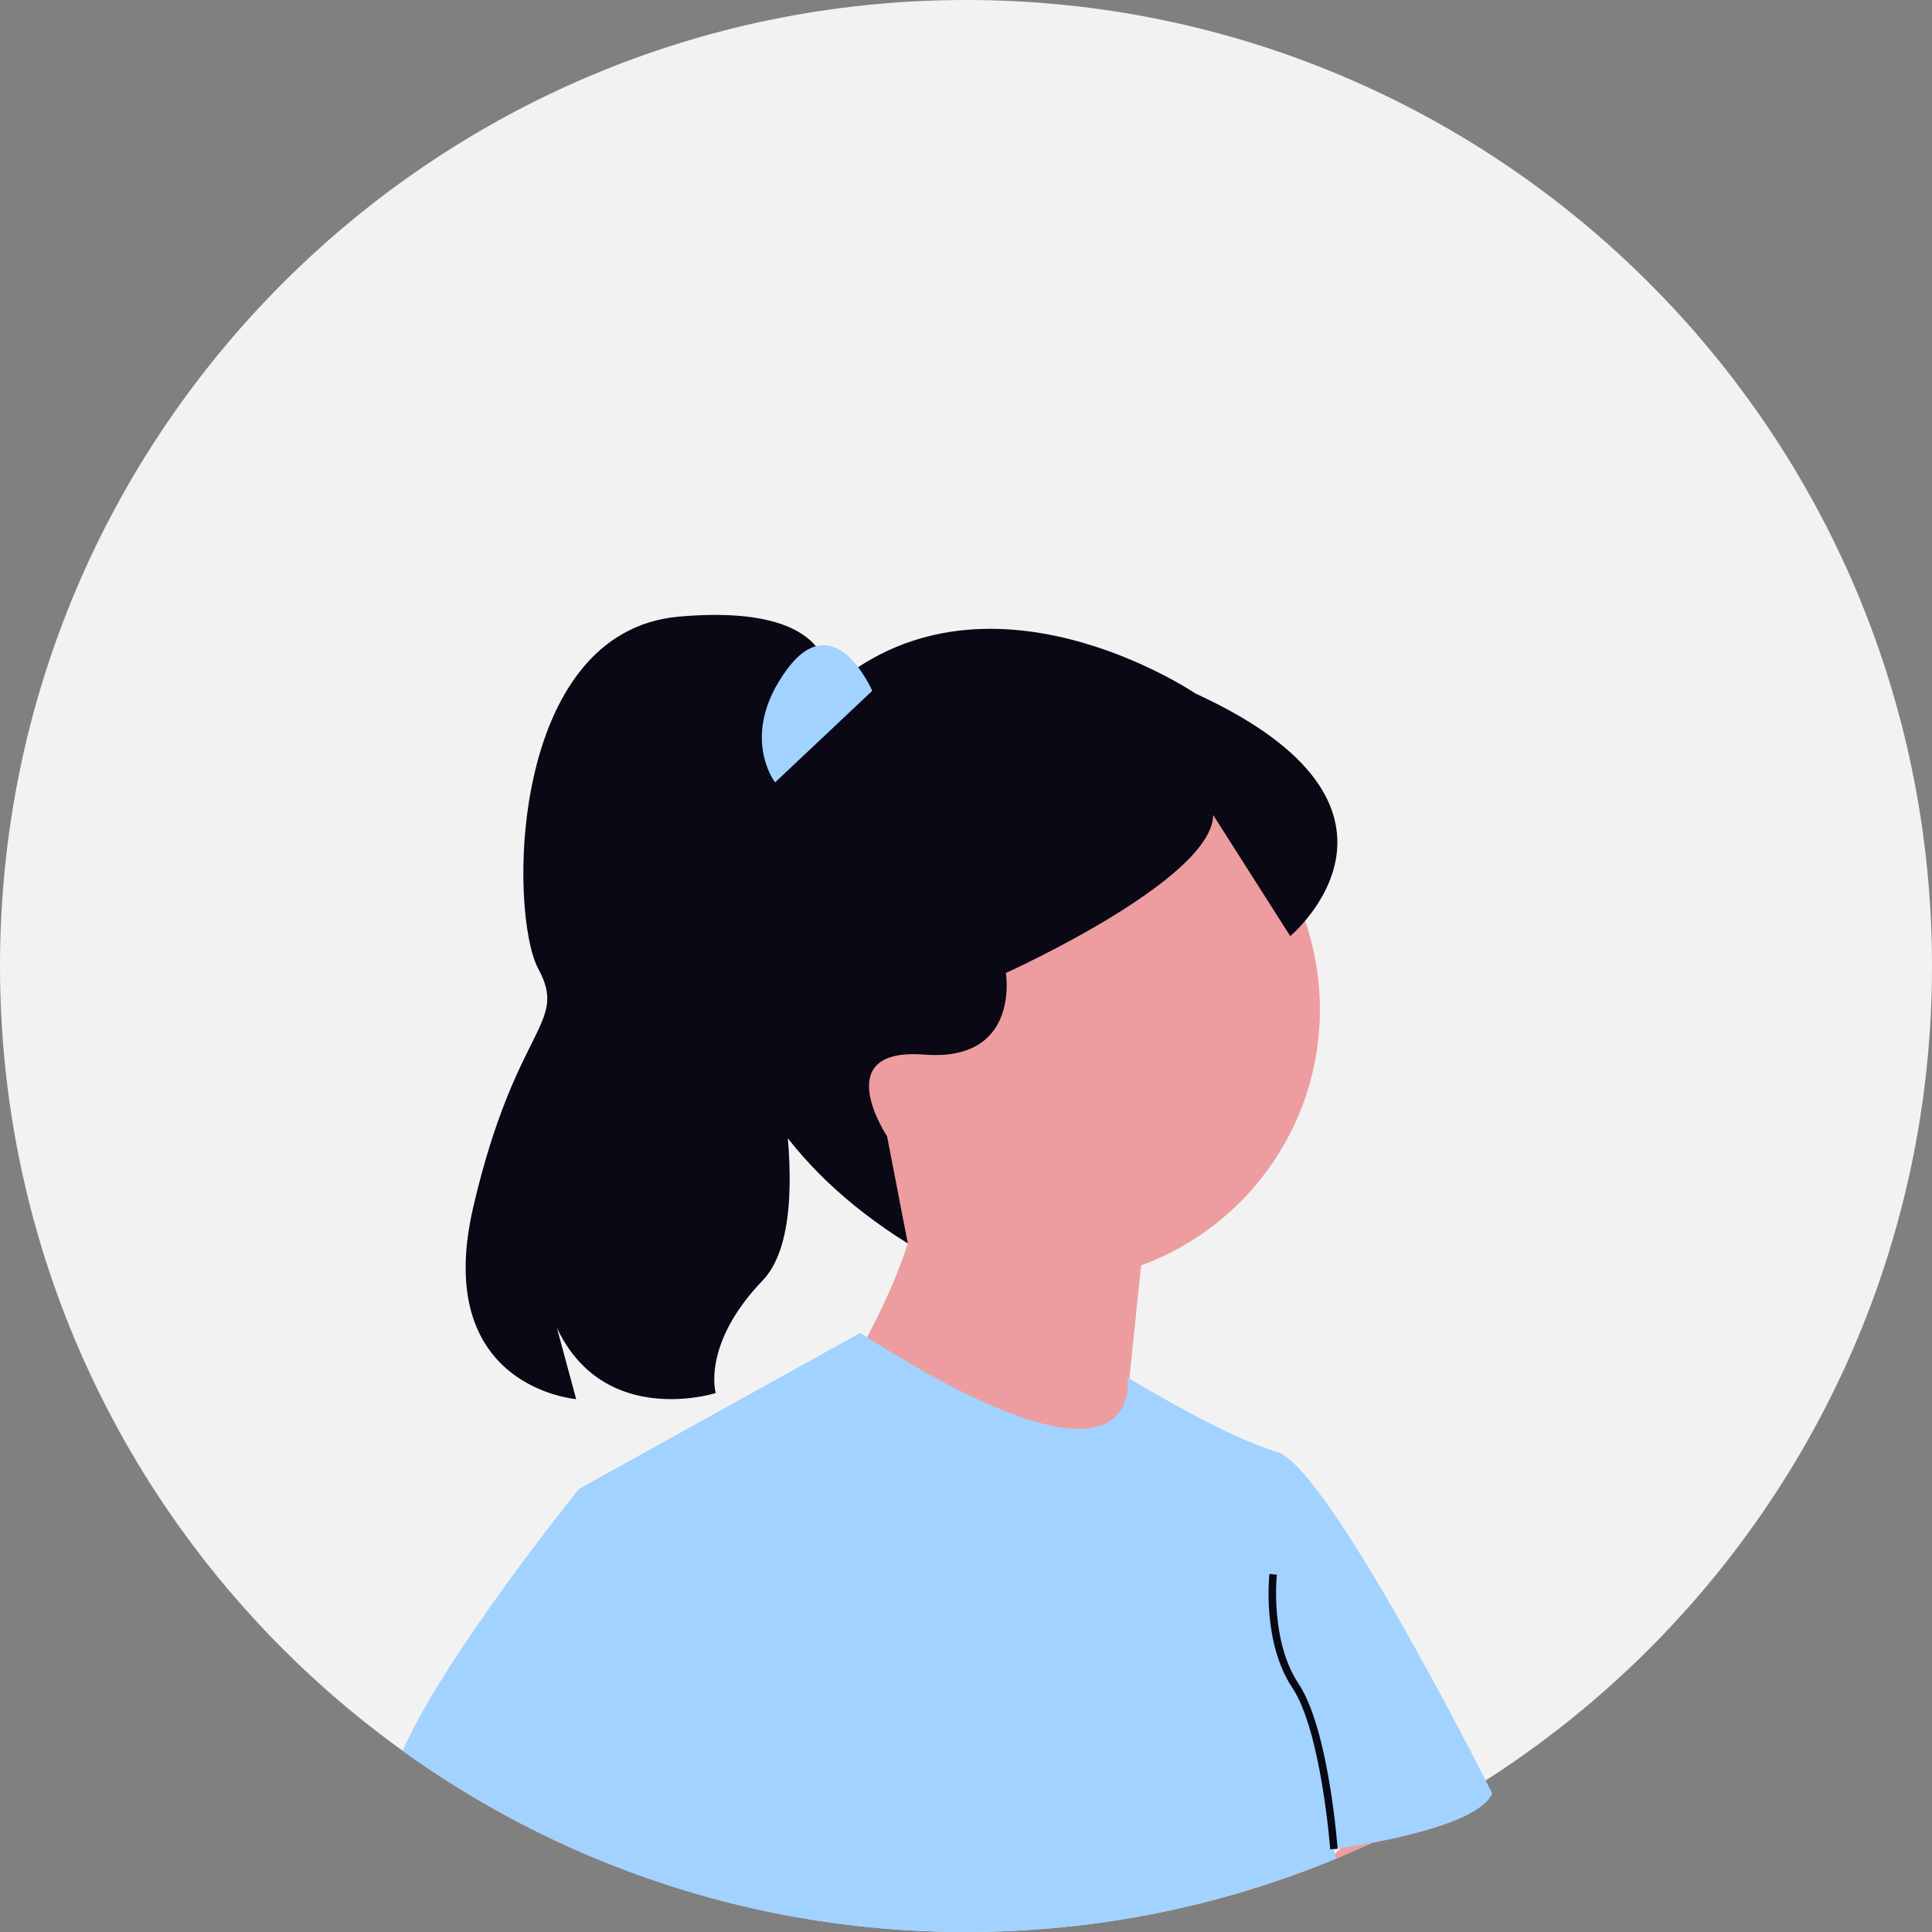<svg xmlns="http://www.w3.org/2000/svg" width="743" height="743" viewBox="0 0 743 743" xmlns:xlink="http://www.w3.org/1999/xlink" role="img" artist="Katerina Limpitsouni" source="https://undraw.co/"><rect x="0" y="0" width="743" height="743" fill="#808080" stroke="none"/><path d="M743,371.5c0,108.42-46.45,206-120.54,273.909-12.96,11.891-26.77,22.87-41.33,32.83-3.229,2.21-6.49,4.38-9.79,6.49-3.1,1.98-6.24,3.91-9.4,5.8-2.521,1.511-5.061,2.98-7.62,4.431-8.68,4.93-17.58,9.51-26.68,13.729h-.02c-1.03.49-2.06.96-3.1,1.43-.63.29-1.26.57-1.9.851-2.92,1.3-5.87,2.57-8.83,3.8-1.22.5-2.44,1-3.66,1.49-11.9,4.8-24.1,8.99-36.57,12.54-4.52,1.29-9.07,2.5-13.66,3.609-20.38,4.98-41.42,8.28-62.96,9.73-8.41.57-16.89.86-25.44.86-29.85,0-58.87-3.521-86.68-10.17-2.91-.69-5.82-1.421-8.7-2.2-2.88-.75-5.75-1.55-8.6-2.38-2.16-.631-4.31-1.28-6.46-1.95-1.42-.431-2.84-.891-4.26-1.351-10.03-3.25-19.88-6.92-29.52-10.979-.2-.09-.41-.17-.61-.26-20.2-8.561-39.49-18.86-57.67-30.7v-.01c-4.8-3.12-9.51-6.351-14.15-9.69C61.07,605.88,0,495.819,0,371.5,0,166.33,166.33,0,371.5,0s371.5,166.33,371.5,371.5Z" fill="#f2f2f2"/><path d="M292.984,381.833s23.871,86.061.328,110.582c-23.544,24.521-18.073,43.321-18.073,43.321,0,0-59.474,18.985-68.162-51.301l14.505,53.637s-55.835-4.405-39.514-74.157c16.321-69.752,36.553-69.824,25.009-91.202-11.543-21.378-11.543-129.875,54.126-135.586,65.67-5.71,57.104,28.552,57.104,28.552l-25.322,116.154Z" fill="#090814"/><path d="M565.17,697.47c-9.91,5.27-25.87,9.01-37.53,11.22h-.02c-1.03.49-2.06.96-3.1,1.43-.63.29-1.26.57-1.9.851-2.92,1.3-5.87,2.57-8.83,3.8-1.22.5-2.44,1-3.66,1.49l3.29-3.34,2.17-2.2,37.6-38.18s3.54,6.93,8.75,17.989c1.02,2.16,2.1,4.48,3.229,6.94Z" fill="#ed9da0"/><path d="M298.196,393.126c-2.692-57.793,41.976-106.826,99.769-109.518,57.793-2.692,106.827,41.976,109.519,99.769,2.183,46.871-26.786,87.974-68.641,103.275l-14.002,134.635-107.13-81.135s20.957-29.415,31.414-61.969c-29.111-17.424-49.232-48.625-50.929-85.056Z" fill="#ed9da0"/><path d="M573.85,689.68c-1.16,2.89-4.34,5.479-8.68,7.79-9.91,5.27-25.87,9.01-37.53,11.22h-.02c-5.14.98-9.45,1.65-12.03,2.03-.45.07-.84.13-1.18.17-.69.1-1.15.16-1.33.19l-.09.01c.16.609.3,1.229.43,1.83.14.62.271,1.239.37,1.85-1.22.5-2.44,1-3.66,1.49-11.9,4.8-24.1,8.99-36.57,12.54-4.52,1.29-9.07,2.5-13.66,3.609-20.38,4.98-41.42,8.28-62.96,9.73-8.41.57-16.89.86-25.44.86-29.85,0-58.87-3.521-86.68-10.17-2.91-.69-5.82-1.421-8.7-2.2-2.88-.75-5.75-1.55-8.6-2.38-2.16-.631-4.31-1.28-6.46-1.95-1.42-.431-2.84-.891-4.26-1.351l-34.14-152.34,108.15-60c.88.561,1.75,1.12,2.62,1.67,108.6,68.86,100.17,15.46,100.17,15.46,0,0,.25.15.71.431,5.24,3.16,38.37,22.92,56.74,28.17,17.6,5.029,68.42,103.069,80.29,126.39,1.62,3.16,2.51,4.95,2.51,4.95Z" fill="#a2d2ff"/><path d="M511.569,711.196c-.033-.454-3.494-45.507-14.574-62.128-11.577-17.365-8.917-42.708-8.797-43.779l2.838.315c-.028.254-2.657,25.393,8.334,41.88,11.496,17.245,14.909,61.621,15.048,63.5l-2.85.212Z" fill="#090814"/><path d="M459.711,266.69s-81.446-55.26-141.405-1.011c-59.959,54.249-63.993,153.762,30.818,212.503l-7.976-41.191s-22.842-34.262,14.276-31.407,31.407-31.407,31.407-31.407c0,0,79.495-35.834,79.72-60.745l29.641,46.573s59.241-49.475-36.481-93.314Z" fill="#090814"/><path d="M335.437,265.679s-14.36-33.349-32.877-8.109c-18.517,25.24-4.48,43.321-4.48,43.321l37.357-35.212Z" fill="#a2d2ff"/><path d="M226.67,713.71c-20.2-8.561-39.49-18.86-57.67-30.7v-.01c3.88-6.591,6.29-10.46,6.29-10.46l51.38,41.17Z" fill="#ed9da0"/><path d="M293.31,663.27l-32.25,63.03c-1.42-.431-2.84-.891-4.26-1.351-10.03-3.25-19.88-6.92-29.52-10.979-.2-.09-.41-.17-.61-.26-20.2-8.561-39.49-18.86-57.67-30.7v-.01c-4.8-3.12-9.51-6.351-14.15-9.69,16.43-37.229,67.81-100.7,67.81-100.7l29.98,1.431,40.67,89.229Z" fill="#a2d2ff"/></svg>